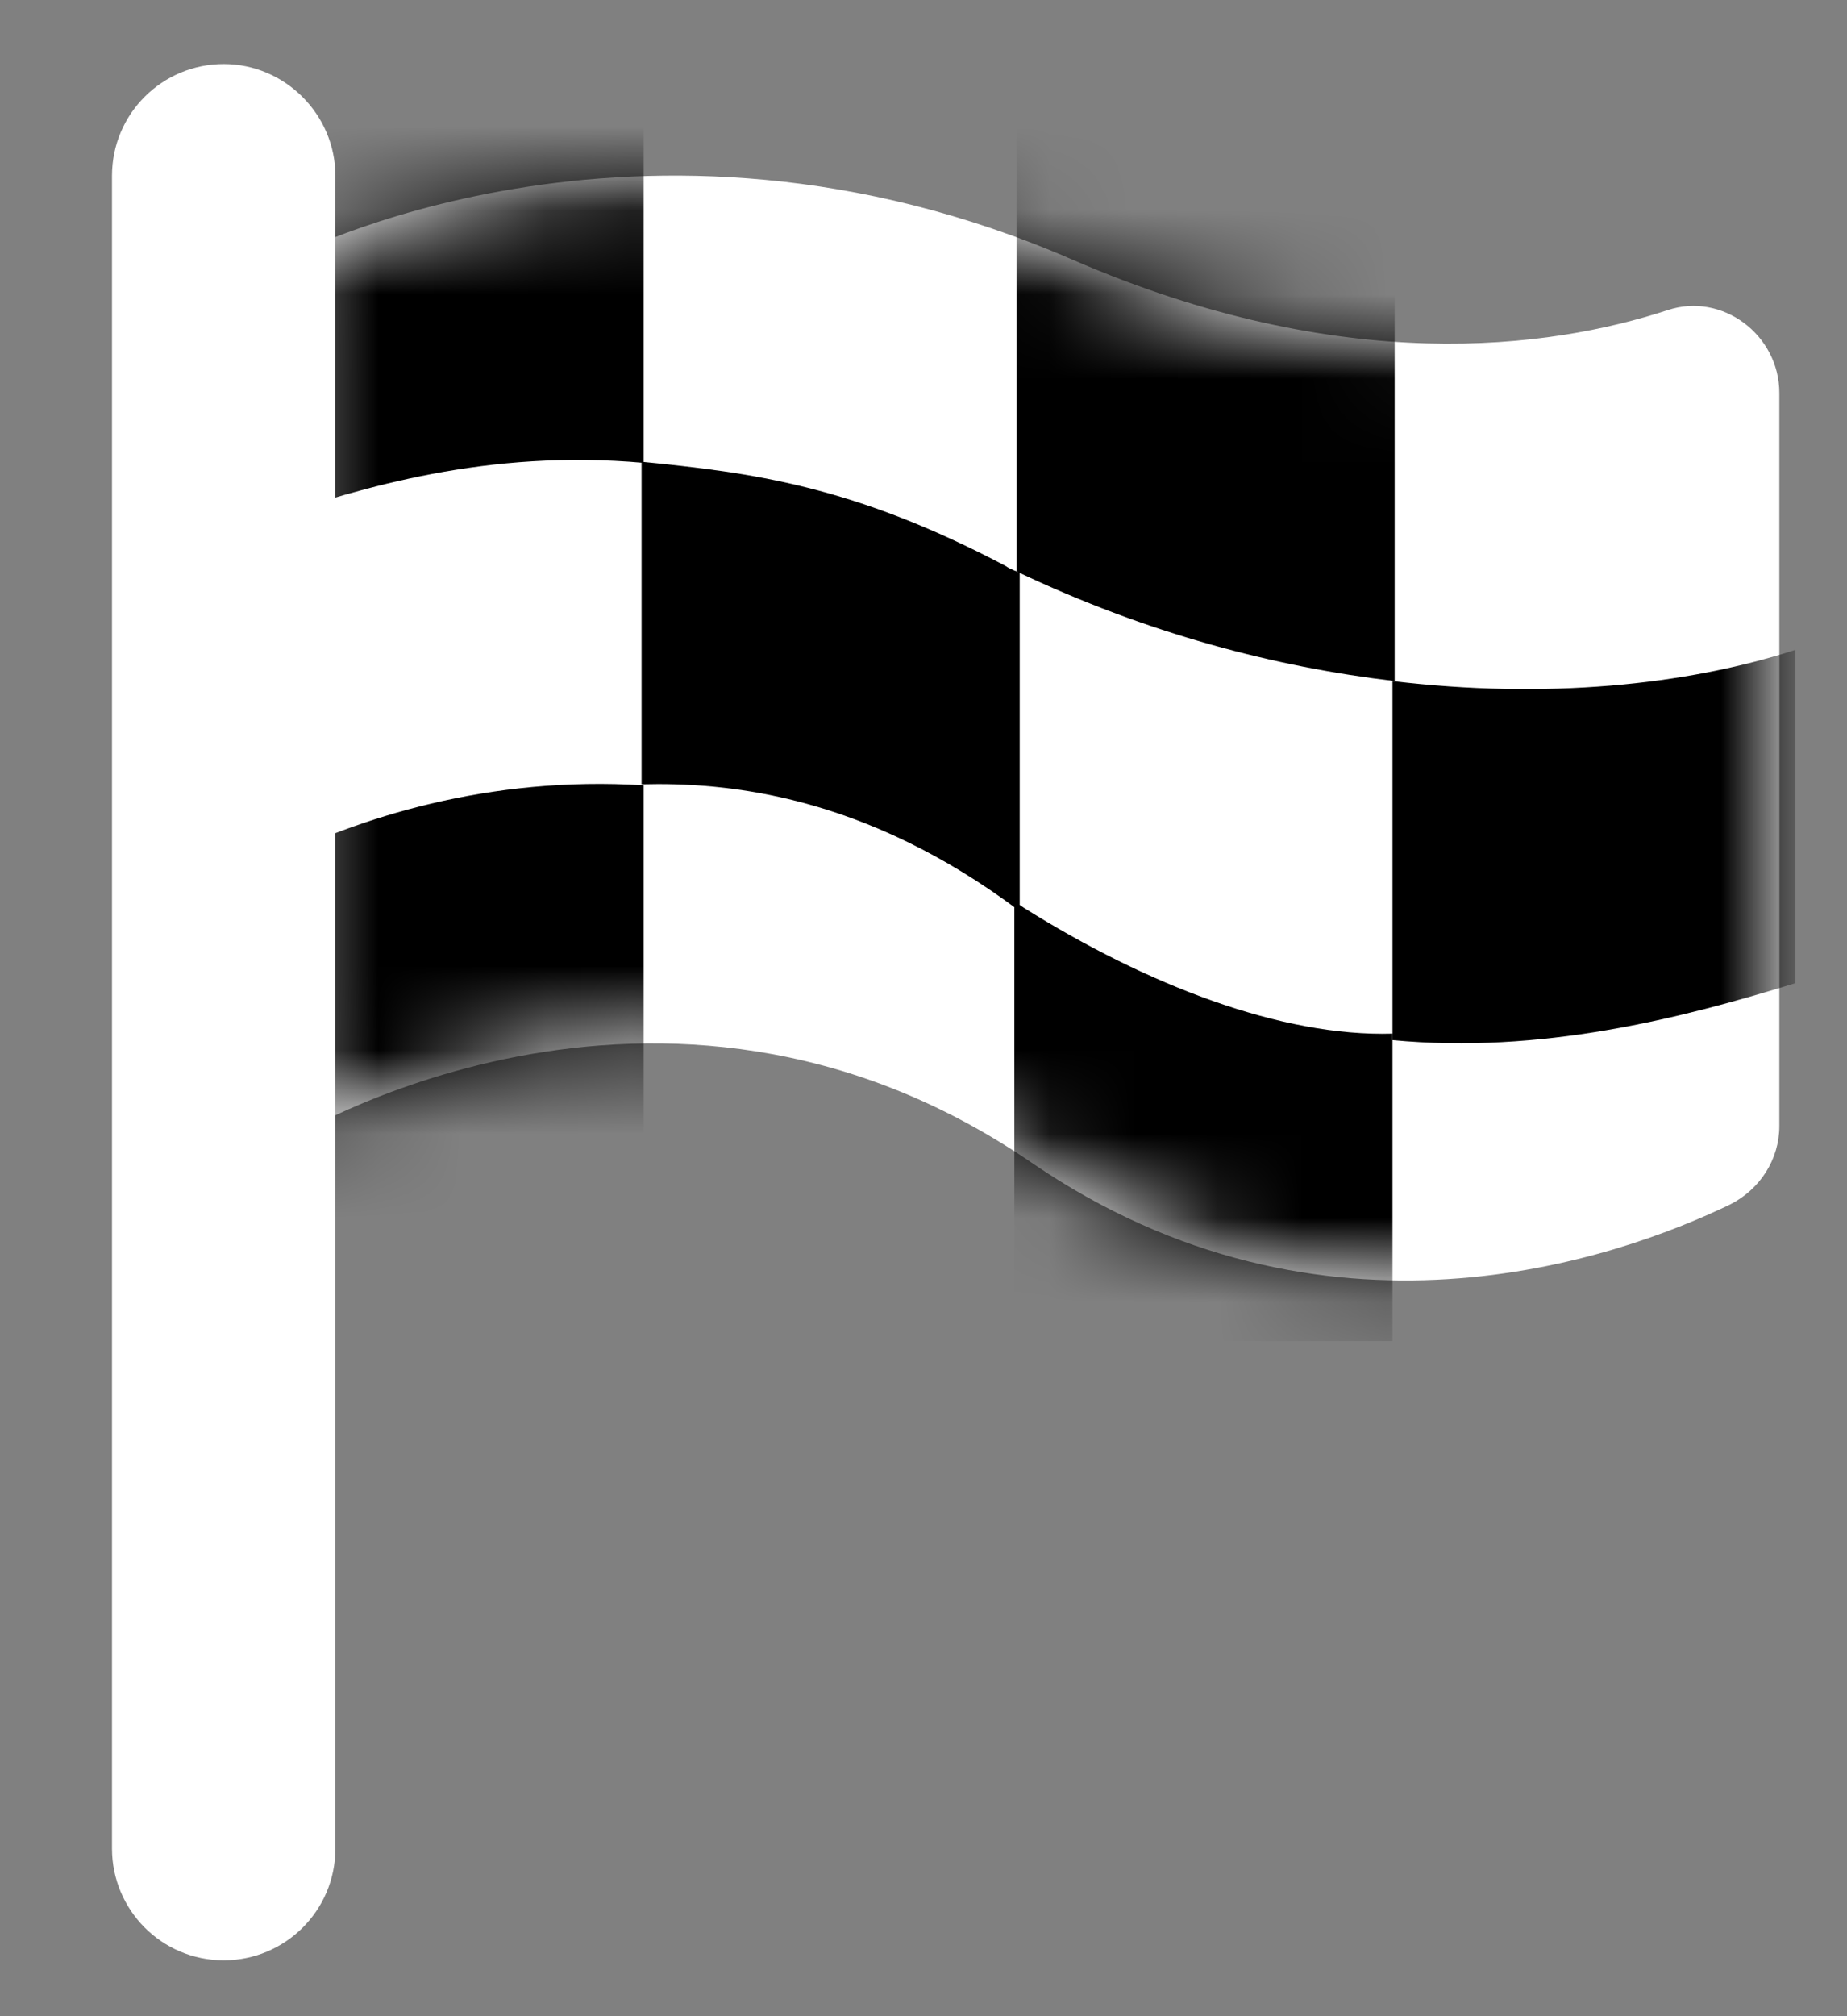 <svg width="22" height="24" viewBox="0 0 22 24" fill="none" xmlns="http://www.w3.org/2000/svg">
    <rect x="0" y="0" width="22" height="24" fill="#808080" stroke="none"/>
    <g clip-path="url(#clip0_407_3221)">
        <path d="M3.381 3.091C3.381 3.091 7.591 0.839 12.774 3.091C15.986 4.486 18.455 4.153 19.863 3.692C20.515 3.475 21.194 3.987 21.194 4.678V13.405C21.194 13.801 20.963 14.159 20.605 14.339C19.249 14.991 15.768 16.22 12.288 13.84C7.835 10.794 3.381 13.597 3.381 13.597V3.104V3.091Z" fill="white"/>
        <mask id="mask0_407_3221" style="mask-type:luminance" maskUnits="userSpaceOnUse" x="3" y="2" width="19" height="14">
            <path d="M3.381 3.091C3.381 3.091 7.591 0.839 12.774 3.091C15.986 4.486 18.455 4.153 19.863 3.692C20.515 3.475 21.194 3.987 21.194 4.678V13.405C21.194 13.801 20.963 14.159 20.605 14.339C19.249 14.991 15.768 16.22 12.288 13.84C7.835 10.794 3.381 13.597 3.381 13.597V3.104V3.091Z" fill="white"/>
        </mask>
        <g mask="url(#mask0_407_3221)">
            <path d="M7.667 5.51V-0.543L3.163 -0.402L3.202 6.175C4.302 5.804 5.812 5.343 7.667 5.51Z" fill="black"/>
            <path d="M3.163 10.27V15.439H7.667V9.348C5.825 9.233 4.264 9.732 3.163 10.283V10.27Z" fill="black"/>
            <path d="M7.642 9.336C8.64 9.31 10.29 9.451 12.146 10.846V6.815C12.146 6.815 12.031 6.777 11.98 6.738C10.163 5.779 8.947 5.625 7.642 5.497V9.323V9.336Z" fill="black"/>
            <path d="M16.586 12.381C18.352 12.548 20.016 12.126 21.385 11.703V7.736C20.08 8.159 18.404 8.325 16.586 8.107V12.394V12.381Z" fill="black"/>
            <path d="M16.612 8.107V0.071L12.108 0.212V6.802C13.669 7.544 15.192 7.94 16.612 8.107Z" fill="black"/>
            <path d="M12.197 10.807C12.197 10.807 12.12 10.756 12.082 10.73V15.964H16.586V12.304C15.268 12.343 13.668 11.729 12.197 10.807Z" fill="black"/>
        </g>
        <path d="M2.665 23.335C1.923 23.335 1.334 22.733 1.334 22.004V2.093C1.334 1.351 1.935 0.762 2.665 0.762C3.394 0.762 3.995 1.364 3.995 2.093V22.004C3.995 22.746 3.394 23.335 2.665 23.335Z" fill="white"/>
    </g>
    <defs>
        <clipPath id="clip0_407_3221">
            <rect width="21" height="24" fill="white" transform="translate(0.5)"/>
        </clipPath>
    </defs>
</svg>
